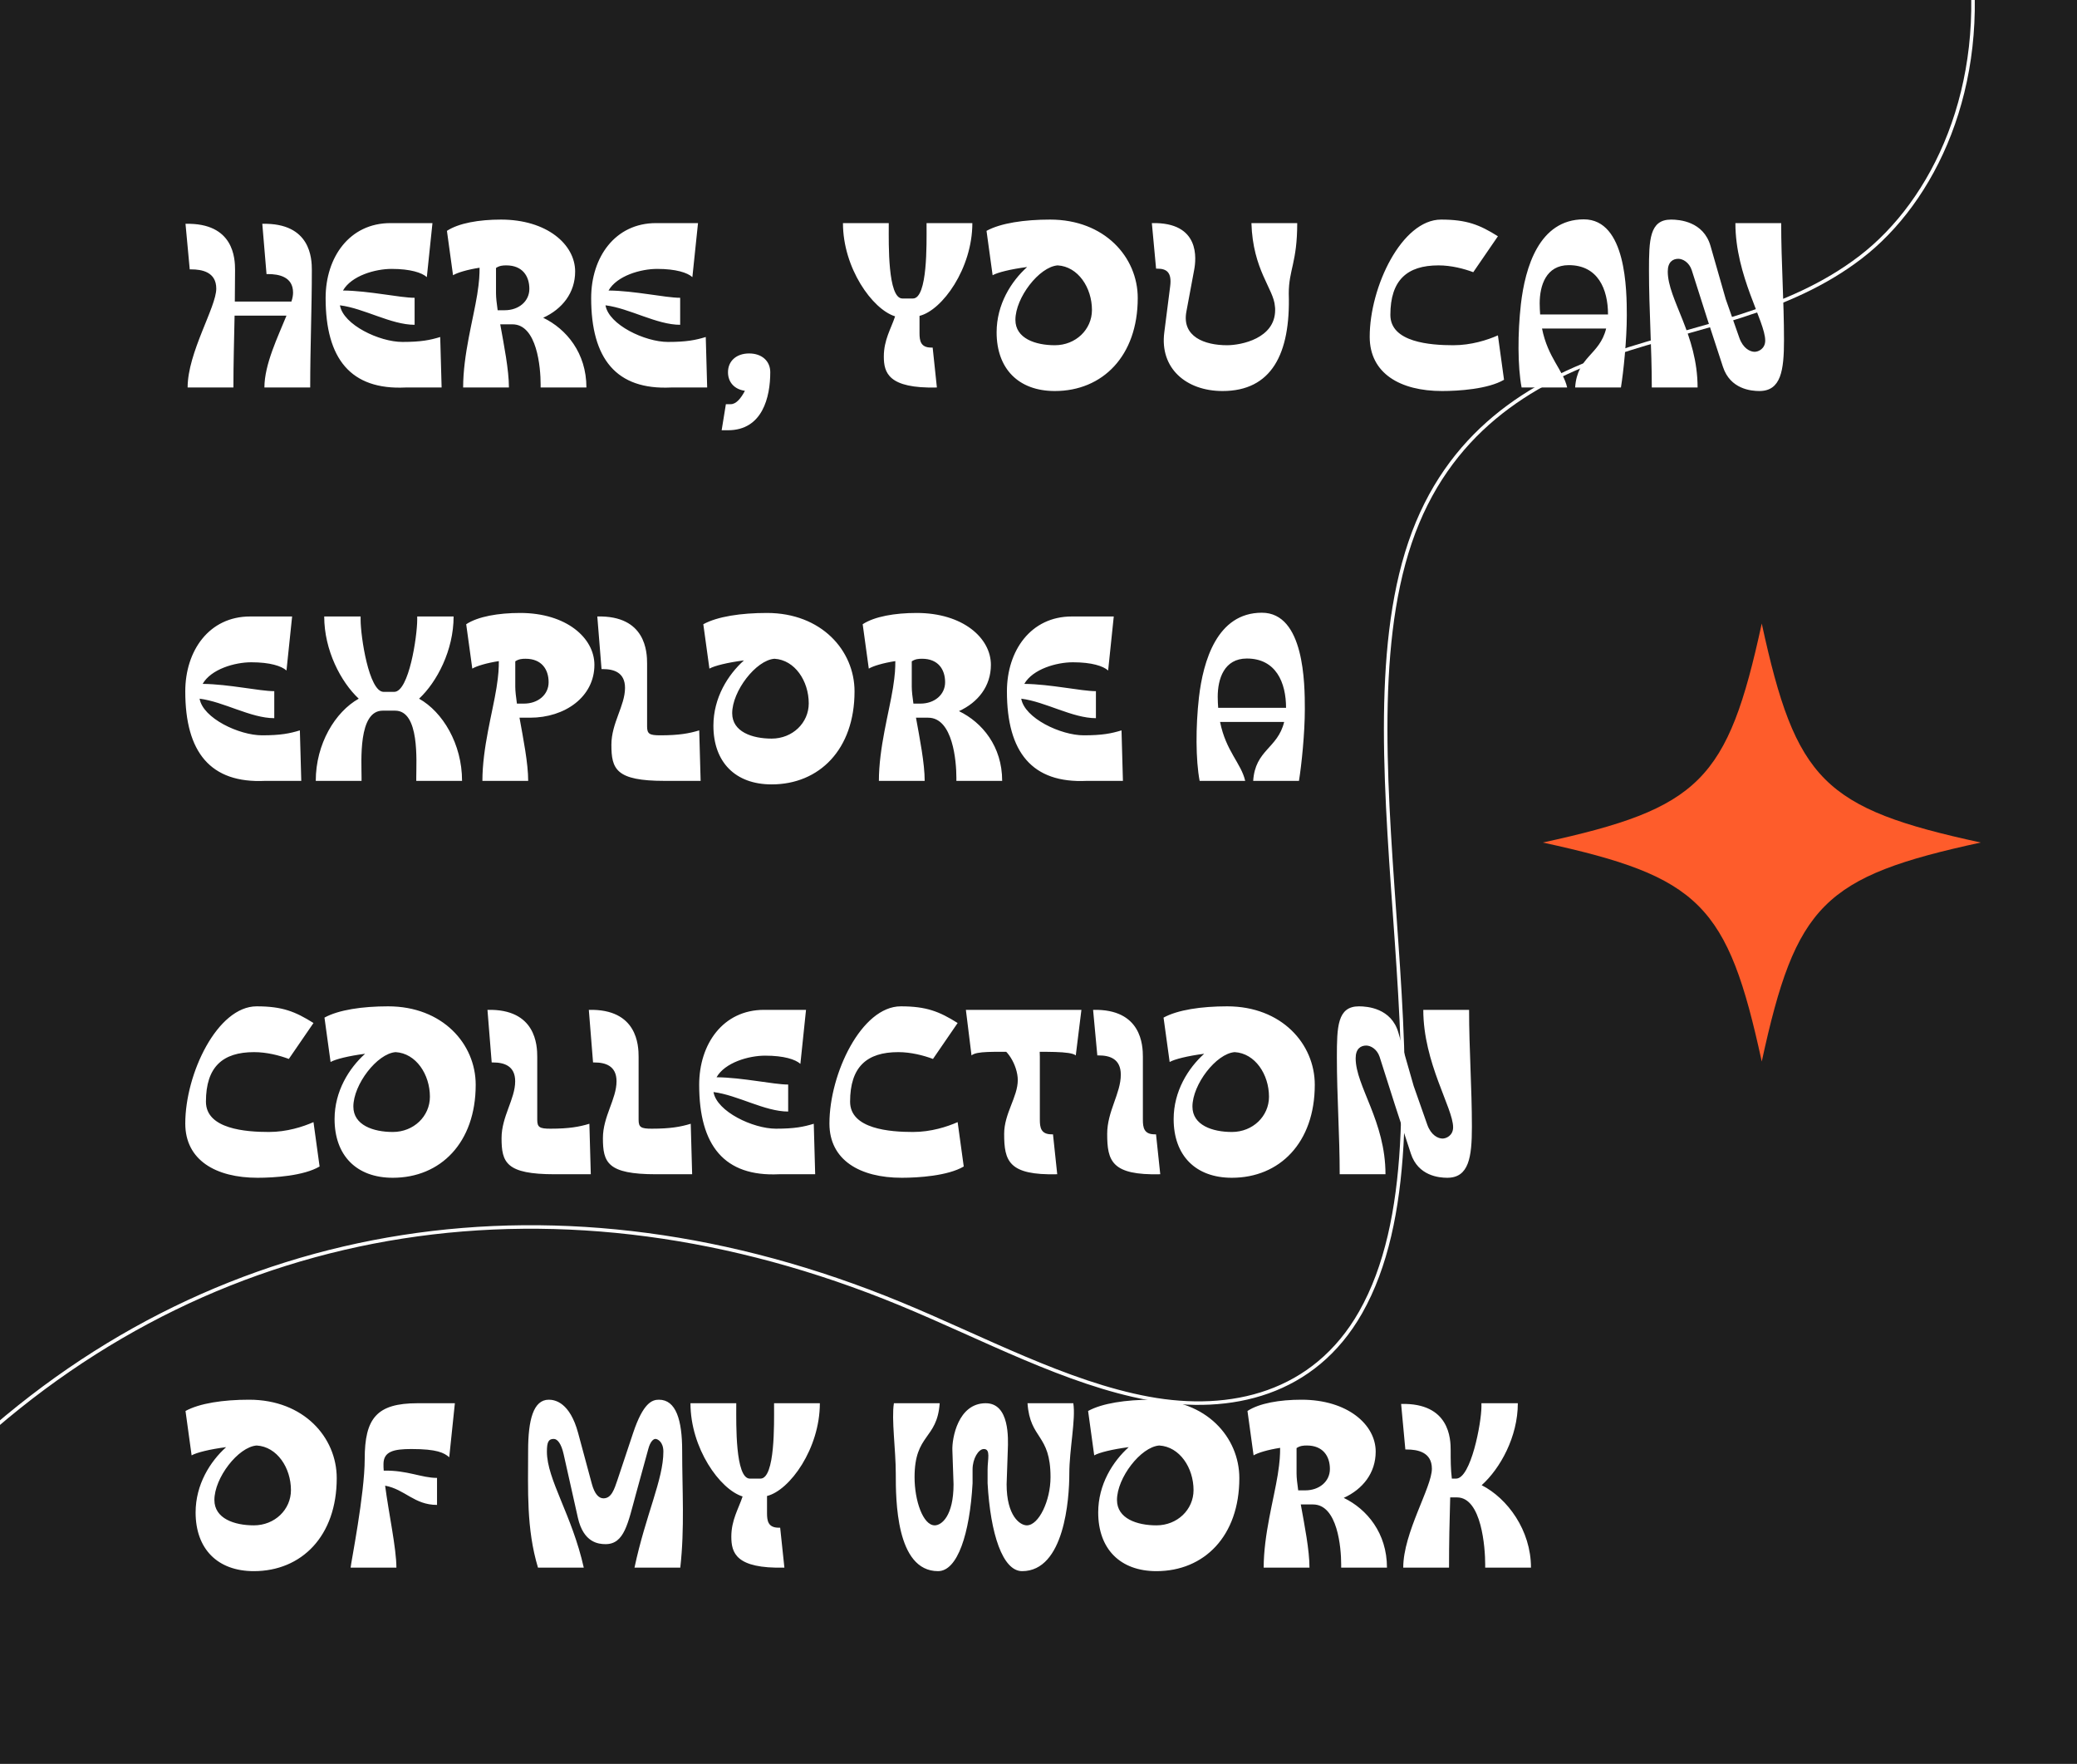 <svg width="1769" height="1502" viewBox="0 0 1769 1502" fill="none" xmlns="http://www.w3.org/2000/svg">
<rect x="0" y="0" width="1769" height="1502" fill="#333333" stroke="none"/>
<g clip-path="url(#clip0_512_1113)">
<rect width="1769" height="1502" fill="#1E1E1E"/>
<path d="M1687 717.5C1553.1 746.551 1529.55 770.101 1500.5 904C1471.45 770.101 1447.9 746.551 1314 717.5C1447.9 688.449 1471.45 664.899 1500.5 531C1529.55 664.899 1553.1 688.449 1687 717.5Z" fill="#FE5C2B"/>
<path d="M159.8 330C159.8 300.2 184.2 261.6 184.2 245.8C184.2 231.6 172 229.4 162.8 229.4H161.6L158 190.6C199.4 189.6 200.2 220.4 200.2 230C200.2 239 200 248 200 256.8H248.2C249.2 253.8 249.6 251.4 249.6 249.2C249.6 235.6 237.4 233.4 228.2 233.4H227L223.4 190.6C264.8 189.6 265.6 220.4 265.6 230C265.6 263.8 264.2 295.6 264.2 330H225.2C225.2 310.2 236.8 286.6 244 268.8H199.8C199.4 289 198.8 309 198.8 330H159.8ZM345.331 330C298.731 332.2 277.331 305.6 277.331 253.8C277.331 219 297.731 190 332.531 190H368.331L363.531 236C359.331 232.2 349.531 229 333.531 229C319.531 229 299.331 234.8 292.131 247.4C314.331 247.6 340.531 253.6 353.131 253.6V276.6C333.131 276.6 310.131 262.6 289.531 260C292.331 276.6 323.131 291.2 342.731 291.2C358.731 291.2 366.331 289.6 374.931 287L376.131 330H345.331ZM380.656 196.6C390.656 190 408.056 187 426.656 187C465.856 187 489.856 208.2 489.856 231.2C489.856 249.4 478.856 263.2 462.656 270.6C482.456 280.2 499.456 300.6 499.456 330H460.456V327.2C460.456 313.2 457.456 276.2 436.456 276.2C433.456 276.2 432.056 276.2 426.056 276.2C429.256 294 433.456 315 433.456 330H394.456C394.456 302 403.056 272 406.456 250.8C408.256 239.4 408.456 233.8 408.456 228C398.056 229.6 389.456 232.2 385.856 234.4L380.656 196.6ZM422.456 249.8C422.456 253.6 423.056 258.4 423.856 264.2H429.856C441.856 264.2 450.856 256.6 450.856 246C450.856 235 444.856 226 431.256 226C428.256 226 425.456 226.2 422.456 228.2C422.456 235.8 422.456 229.2 422.456 249.8ZM571.503 330C524.903 332.2 503.503 305.6 503.503 253.8C503.503 219 523.903 190 558.703 190H594.503L589.703 236C585.503 232.2 575.703 229 559.703 229C545.703 229 525.503 234.8 518.303 247.4C540.503 247.6 566.703 253.6 579.303 253.6V276.6C559.303 276.6 536.303 262.6 515.703 260C518.503 276.6 549.303 291.2 568.903 291.2C584.903 291.2 592.503 289.6 601.103 287L602.303 330H571.503ZM620.041 317C620.041 307.4 627.241 301 638.041 301C648.841 301 656.041 307.4 656.041 317C656.041 338.2 649.441 366.4 620.041 366.4H614.641L618.241 344.2H622.441C627.041 344.2 631.241 339 634.441 332.8C625.641 331.6 620.041 325.6 620.041 317ZM797.961 330C756.561 331 752.761 317.4 752.761 303.6C752.761 289.4 758.961 279.8 762.361 269.4C742.961 263.4 717.961 228.2 717.961 190H756.961V192.8C756.961 206.8 755.961 254.2 768.561 254.2H777.561C790.161 254.2 789.161 206.8 789.161 192.8V190H828.161C828.161 228.6 802.561 264.2 783.161 269C783.161 270.2 783.161 271.8 783.161 283.6C783.161 290 783.961 296 793.161 296H794.361L797.961 330ZM840.227 196.6C852.227 190 872.427 187 894.427 187C940.827 187 969.027 219 969.027 253.8C969.027 303.2 939.027 333 898.427 333C867.427 333 848.827 314 848.827 283C848.827 259.2 861.227 239.6 874.827 227.4C860.827 229.2 849.627 232 845.427 234.4L840.227 196.6ZM900.827 226C885.027 227.2 864.827 253.6 864.827 272.4C864.827 288.2 881.827 294 898.427 294C916.227 294 930.027 280.6 930.027 264C930.027 245 918.227 227 900.827 226ZM991.647 283L996.647 243.8C998.247 231.6 993.247 228.8 985.847 228.8H984.647L981.047 190C1022.45 189 1018.85 220.6 1017.05 230L1010.45 265.4C1006.45 286.8 1026.05 294 1045.05 294C1057.25 294 1086.05 288.2 1086.05 264C1086.05 263 1086.05 261.8 1085.85 260.8C1084.85 246 1067.05 230 1065.85 190H1104.85C1104.85 223.6 1097.65 229.6 1097.65 250C1099.25 301.6 1082.85 333 1041.25 333C1010.25 333 987.647 313.6 991.647 283ZM1228.19 333C1192.59 333 1166.59 318 1166.59 286.8C1166.59 244.2 1193.99 187 1227.39 187C1249.19 187 1260.19 191.4 1275.79 201.2L1254.79 231.8C1246.79 228.8 1235.99 226 1225.19 226C1198.39 226 1184.19 238.6 1184.19 268.2C1184.19 291.6 1218.39 294 1237.79 294C1252.99 294 1266.79 289.6 1275.79 285.6L1280.99 323.4C1267.39 331.4 1242.19 333 1228.19 333ZM1334.76 330H1295.96C1292.56 312 1292.56 283.8 1295.36 259C1298.96 228 1310.76 186.8 1348.96 186.8C1385.16 186.8 1385.56 247.2 1385.56 268.8C1385.56 289.4 1382.76 316.4 1380.56 330H1341.56C1343.36 303.4 1362.36 302.6 1367.96 279.8H1313.36C1318.36 304.8 1331.36 315 1334.76 330ZM1311.76 267.8H1369.56C1369.56 246.2 1360.96 225.8 1336.16 225.8C1316.76 225.8 1311.36 243.2 1311.36 258.4C1311.36 261.8 1311.56 264.8 1311.76 267.8ZM1469.85 254.8L1481.45 287.8C1484.65 296.8 1490.65 299.6 1494.45 299.6C1497.65 299.6 1503.45 297 1503.45 290C1503.45 273.6 1478.05 235.2 1478.05 190H1517.05C1517.05 223.6 1519.45 256 1519.45 289.6C1519.45 315.6 1516.85 333 1498.45 333C1491.45 333 1473.65 331.4 1467.45 312.4L1453.85 270.8L1440.85 230C1438.65 223.4 1433.25 220.4 1429.45 220.4C1424.85 220.4 1420.45 223 1420.45 231.2C1420.45 255 1445.85 284.8 1445.85 330H1406.85C1406.85 296.4 1404.45 264 1404.45 230.4C1404.45 204.4 1404.85 187 1423.25 187C1430.45 187 1450.85 188.6 1456.85 209.4L1469.85 254.8ZM225.8 665C179.2 667.2 157.8 640.6 157.8 588.8C157.8 554 178.2 525 213 525H248.8L244 571C239.8 567.2 230 564 214 564C200 564 179.8 569.8 172.6 582.4C194.8 582.6 221 588.6 233.6 588.6V611.6C213.6 611.6 190.6 597.6 170 595C172.8 611.6 203.6 626.2 223.2 626.2C239.2 626.2 246.8 624.6 255.4 622L256.6 665H225.8ZM325.938 605.2C304.938 605.2 307.938 648.2 307.938 662.2V665H268.938C268.938 633.4 285.538 606.2 305.538 595C290.338 580.8 276.137 553.8 276.137 525H307.138V527.8C307.138 541.8 314.138 589.2 326.738 589.2H335.738C348.338 589.2 355.338 541.8 355.338 527.8V525H386.338C386.338 553.8 372.138 580.8 356.938 595C376.938 606.2 393.538 633.4 393.538 665H354.538V662.2C354.538 648.2 357.538 605.2 336.538 605.2C330.338 605.2 328.938 605.2 325.938 605.2ZM397.063 531.6C407.063 525 424.463 522 443.063 522C482.263 522 506.263 543.2 506.263 566.2C506.263 593.4 481.263 611.2 451.463 611.2H442.462C445.663 629 449.862 650 449.862 665H410.863C410.863 637 419.463 607 422.863 585.8C424.663 574.4 424.863 568.8 424.863 563C414.463 564.6 405.863 567.2 402.263 569.4L397.063 531.6ZM438.863 584.8C438.863 588.6 439.463 593.4 440.263 599.2H446.263C458.263 599.2 467.263 591.6 467.263 581C467.263 570 461.263 561 447.663 561C444.663 561 441.863 561.2 438.863 563.2C438.863 570.8 438.863 564.2 438.863 584.8ZM565.934 665C524.534 665 520.734 655 520.734 634.2C520.734 615.8 532.334 601 532.334 585.8C532.334 572.6 522.734 569.8 513.534 569.8H512.334L508.734 525C550.134 524 551.134 555.4 551.134 565C551.134 585.8 551.134 595.6 551.134 618.6C551.134 625 553.134 626.2 562.334 626.2C578.334 626.2 586.934 624.6 595.534 622L596.734 665H565.934ZM599.016 531.6C611.016 525 631.216 522 653.216 522C699.616 522 727.816 554 727.816 588.8C727.816 638.2 697.816 668 657.216 668C626.216 668 607.616 649 607.616 618C607.616 594.2 620.016 574.6 633.616 562.4C619.616 564.2 608.416 567 604.216 569.4L599.016 531.6ZM659.616 561C643.816 562.2 623.616 588.6 623.616 607.4C623.616 623.2 640.616 629 657.216 629C675.016 629 688.816 615.6 688.816 599C688.816 580 677.016 562 659.616 561ZM734.758 531.6C744.758 525 762.158 522 780.758 522C819.958 522 843.958 543.2 843.958 566.2C843.958 584.4 832.958 598.2 816.758 605.6C836.558 615.2 853.558 635.6 853.558 665H814.558V662.2C814.558 648.2 811.558 611.2 790.558 611.2C787.558 611.2 786.158 611.2 780.158 611.2C783.358 629 787.558 650 787.558 665H748.558C748.558 637 757.158 607 760.558 585.8C762.358 574.4 762.558 568.8 762.558 563C752.158 564.6 743.558 567.2 739.958 569.4L734.758 531.6ZM776.558 584.8C776.558 588.6 777.158 593.4 777.958 599.2H783.958C795.958 599.2 804.958 591.6 804.958 581C804.958 570 798.958 561 785.358 561C782.358 561 779.558 561.2 776.558 563.2C776.558 570.8 776.558 564.2 776.558 584.8ZM925.605 665C879.005 667.2 857.605 640.6 857.605 588.8C857.605 554 878.005 525 912.805 525H948.605L943.805 571C939.605 567.2 929.805 564 913.805 564C899.805 564 879.605 569.8 872.405 582.4C894.605 582.6 920.805 588.6 933.405 588.6V611.6C913.405 611.6 890.405 597.6 869.805 595C872.605 611.6 903.405 626.2 923.005 626.2C939.005 626.2 946.605 624.6 955.205 622L956.405 665H925.605ZM1060.54 665H1021.74C1018.34 647 1018.34 618.8 1021.14 594C1024.74 563 1036.54 521.8 1074.74 521.8C1110.94 521.8 1111.34 582.2 1111.34 603.8C1111.34 624.4 1108.54 651.4 1106.34 665H1067.34C1069.14 638.4 1088.14 637.6 1093.74 614.8H1039.14C1044.14 639.8 1057.14 650 1060.54 665ZM1037.54 602.8H1095.34C1095.34 581.2 1086.74 560.8 1061.94 560.8C1042.54 560.8 1037.14 578.2 1037.14 593.4C1037.14 596.8 1037.34 599.8 1037.54 602.8ZM219.4 1003C183.8 1003 157.8 988 157.8 956.8C157.8 914.2 185.2 857 218.6 857C240.4 857 251.4 861.4 267 871.2L246 901.8C238 898.8 227.2 896 216.4 896C189.6 896 175.4 908.6 175.4 938.2C175.4 961.6 209.6 964 229 964C244.2 964 258 959.6 267 955.6L272.2 993.4C258.6 1001.4 233.4 1003 219.4 1003ZM276.359 866.6C288.359 860 308.559 857 330.559 857C376.959 857 405.159 889 405.159 923.8C405.159 973.2 375.159 1003 334.559 1003C303.559 1003 284.959 984 284.959 953C284.959 929.2 297.359 909.6 310.959 897.4C296.959 899.2 285.759 902 281.559 904.4L276.359 866.6ZM336.959 896C321.159 897.2 300.959 923.6 300.959 942.4C300.959 958.2 317.959 964 334.559 964C352.359 964 366.159 950.6 366.159 934C366.159 915 354.359 897 336.959 896ZM472.38 1000C430.98 1000 427.18 990 427.18 969.2C427.18 950.8 438.78 936 438.78 920.8C438.78 907.6 429.18 904.8 419.98 904.8H418.78L415.18 860C456.58 859 457.58 890.4 457.58 900C457.58 920.8 457.58 930.6 457.58 953.6C457.58 960 459.58 961.2 468.78 961.2C484.78 961.2 493.38 959.6 501.98 957L503.18 1000H472.38ZM558.708 1000C517.308 1000 513.508 990 513.508 969.2C513.508 950.8 525.108 936 525.108 920.8C525.108 907.6 515.508 904.8 506.308 904.8H505.108L501.508 860C542.908 859 543.908 890.4 543.908 900C543.908 920.8 543.908 930.6 543.908 953.6C543.908 960 545.908 961.2 555.108 961.2C571.108 961.2 579.708 959.6 588.308 957L589.508 1000H558.708ZM663.495 1000C616.895 1002.2 595.495 975.6 595.495 923.8C595.495 889 615.895 860 650.695 860H686.495L681.695 906C677.495 902.2 667.695 899 651.695 899C637.695 899 617.495 904.8 610.295 917.4C632.495 917.6 658.695 923.6 671.295 923.6V946.6C651.295 946.6 628.295 932.6 607.695 930C610.495 946.6 641.295 961.2 660.895 961.2C676.895 961.2 684.495 959.6 693.095 957L694.295 1000H663.495ZM768.033 1003C732.433 1003 706.433 988 706.433 956.8C706.433 914.2 733.833 857 767.233 857C789.033 857 800.033 861.4 815.633 871.2L794.633 901.8C786.633 898.8 775.833 896 765.033 896C738.233 896 724.033 908.6 724.033 938.2C724.033 961.6 758.233 964 777.633 964C792.833 964 806.633 959.6 815.633 955.6L820.833 993.4C807.233 1001.4 782.033 1003 768.033 1003ZM900.448 1000C859.048 1001 855.248 988.8 855.248 965.6C855.248 948.2 866.848 934.2 866.848 919.8C866.848 907.4 857.248 891 848.048 891H846.848L843.248 860C884.648 859 885.648 890.4 885.648 900C885.648 920.8 885.648 930.6 885.648 953.6C885.648 960 886.448 966 895.648 966H896.848L900.448 1000ZM868.048 895.8C846.248 895.8 831.848 895 827.448 898.8L822.648 860H921.048L916.248 898.8C911.848 895 889.848 895.8 868.048 895.8ZM988.2 1000C946.8 1001 943 988.8 943 965.6C943 946.4 954.6 931.2 954.6 915.2C954.6 901.6 945 898.8 935.8 898.8H934.6L931 860C972.4 859 973.4 890.4 973.4 900C973.4 920.8 973.4 930.6 973.4 953.6C973.4 960 974.2 966 983.4 966H984.6L988.2 1000ZM991.008 866.6C1003.01 860 1023.21 857 1045.21 857C1091.61 857 1119.81 889 1119.81 923.8C1119.81 973.2 1089.81 1003 1049.21 1003C1018.21 1003 999.608 984 999.608 953C999.608 929.2 1012.01 909.6 1025.61 897.4C1011.61 899.2 1000.41 902 996.208 904.4L991.008 866.6ZM1051.61 896C1035.81 897.2 1015.61 923.6 1015.61 942.4C1015.61 958.2 1032.61 964 1049.21 964C1067.01 964 1080.81 950.6 1080.81 934C1080.81 915 1069.01 897 1051.61 896ZM1204.03 924.8L1215.63 957.8C1218.83 966.8 1224.83 969.6 1228.63 969.6C1231.83 969.6 1237.63 967 1237.63 960C1237.63 943.6 1212.23 905.2 1212.23 860H1251.23C1251.23 893.6 1253.63 926 1253.63 959.6C1253.63 985.6 1251.03 1003 1232.63 1003C1225.63 1003 1207.83 1001.4 1201.63 982.4L1188.03 940.8L1175.03 900C1172.83 893.4 1167.43 890.4 1163.63 890.4C1159.03 890.4 1154.63 893 1154.63 901.2C1154.63 925 1180.03 954.8 1180.03 1000H1141.03C1141.03 966.4 1138.63 934 1138.63 900.4C1138.63 874.4 1139.03 857 1157.43 857C1164.63 857 1185.03 858.6 1191.03 879.4L1204.03 924.8ZM158 1201.6C170 1195 190.2 1192 212.2 1192C258.6 1192 286.8 1224 286.8 1258.8C286.8 1308.2 256.8 1338 216.2 1338C185.2 1338 166.6 1319 166.6 1288C166.6 1264.2 179 1244.6 192.6 1232.4C178.6 1234.2 167.4 1237 163.2 1239.4L158 1201.6ZM218.6 1231C202.8 1232.2 182.6 1258.6 182.6 1277.4C182.6 1293.2 199.6 1299 216.2 1299C234 1299 247.8 1285.6 247.8 1269C247.8 1250 236 1232 218.6 1231ZM298.62 1335C298.82 1331.4 310.62 1272.4 310.62 1242.6C310.62 1207.8 320.82 1195 355.62 1195H387.42L382.62 1241C378.22 1237.2 372.22 1234 350.42 1234C335.42 1234 326.62 1236 326.62 1246.8C326.62 1248.6 326.62 1250.4 326.82 1252.4C347.02 1252 359.02 1258.6 372.22 1258.6V1281.6C352.82 1281.6 345.02 1268.4 328.02 1265.2C331.02 1288.4 337.62 1318.6 337.62 1335H298.62ZM497.206 1335H458.206C448.206 1301.8 449.806 1269 449.806 1235.4C449.806 1209.4 454.206 1192 467.406 1192C472.806 1192 485.406 1194.4 492.406 1220.4L504.006 1263.4C506.406 1272.4 510.006 1276 514.006 1276C520.806 1276 523.206 1268.2 525.806 1260.6L539.206 1220.4C547.806 1194.6 555.406 1192 561.206 1192C575.806 1192 581.006 1209.4 581.006 1235.4C581.006 1269 583.206 1301.4 579.406 1335H540.406C550.006 1289.8 565.006 1260 565.006 1236.2C565.006 1228 560.206 1225.4 558.206 1225.4C556.406 1225.4 553.806 1227.8 552.206 1233.8L541.606 1272.4C534.806 1297.2 531.806 1315 515.806 1315C509.806 1315 497.006 1313.8 492.206 1292.6L480.006 1238.2C478.006 1229.4 474.806 1225.4 471.606 1225.4C467.206 1225.4 465.806 1228 465.806 1236.2C465.806 1260 487.206 1290.2 497.206 1335ZM668.078 1335C626.678 1336 622.878 1322.4 622.878 1308.6C622.878 1294.4 629.078 1284.8 632.478 1274.4C613.078 1268.4 588.078 1233.2 588.078 1195H627.078V1197.8C627.078 1211.8 626.078 1259.2 638.678 1259.2H647.678C660.278 1259.2 659.278 1211.8 659.278 1197.8V1195H698.278C698.278 1233.6 672.678 1269.2 653.278 1274C653.278 1275.2 653.278 1276.8 653.278 1288.6C653.278 1295 654.078 1301 663.278 1301H664.478L668.078 1335ZM798.944 1338C762.944 1338 762.944 1276.6 762.944 1255C762.944 1234.4 759.144 1208.6 761.344 1195H800.344C798.144 1226.2 778.944 1220.8 778.944 1258C778.944 1278 786.144 1299 796.144 1299C801.944 1299 812.144 1291 812.144 1264L811.144 1235C810.744 1225 815.944 1195 839.544 1195C859.944 1195 858.744 1225 858.344 1235L857.344 1264C857.344 1291 868.744 1299 874.544 1299C884.744 1299 894.744 1278 894.744 1258C894.744 1220.8 877.344 1226.2 875.144 1195H914.144C916.344 1208.6 910.744 1234.4 910.744 1255C910.744 1276.6 906.544 1338 870.544 1338C853.944 1338 843.544 1306.2 841.144 1263.2V1251.4C841.144 1242.8 843.944 1234 837.944 1234C833.344 1234 828.344 1242.2 828.344 1251.4V1263.2C825.944 1306.2 815.544 1338 798.944 1338ZM926.75 1201.6C938.75 1195 958.95 1192 980.95 1192C1027.35 1192 1055.55 1224 1055.55 1258.8C1055.55 1308.2 1025.55 1338 984.95 1338C953.95 1338 935.35 1319 935.35 1288C935.35 1264.2 947.75 1244.6 961.35 1232.4C947.35 1234.2 936.15 1237 931.95 1239.4L926.75 1201.6ZM987.35 1231C971.55 1232.2 951.35 1258.6 951.35 1277.4C951.35 1293.2 968.35 1299 984.95 1299C1002.75 1299 1016.55 1285.6 1016.55 1269C1016.55 1250 1004.75 1232 987.35 1231ZM1062.49 1201.6C1072.49 1195 1089.89 1192 1108.49 1192C1147.69 1192 1171.69 1213.2 1171.69 1236.2C1171.69 1254.4 1160.69 1268.2 1144.49 1275.6C1164.29 1285.2 1181.29 1305.6 1181.29 1335H1142.29V1332.2C1142.29 1318.2 1139.29 1281.2 1118.29 1281.2C1115.29 1281.2 1113.89 1281.2 1107.89 1281.2C1111.09 1299 1115.29 1320 1115.29 1335H1076.29C1076.29 1307 1084.89 1277 1088.29 1255.8C1090.09 1244.4 1090.29 1238.8 1090.29 1233C1079.89 1234.6 1071.29 1237.2 1067.69 1239.4L1062.49 1201.6ZM1104.29 1254.8C1104.29 1258.6 1104.89 1263.4 1105.69 1269.2H1111.69C1123.69 1269.2 1132.69 1261.6 1132.69 1251C1132.69 1240 1126.69 1231 1113.09 1231C1110.09 1231 1107.29 1231.2 1104.29 1233.2C1104.29 1240.8 1104.29 1234.2 1104.29 1254.8ZM1195.15 1335C1195.15 1305.2 1219.55 1266.6 1219.55 1250.8C1219.55 1236.6 1207.35 1234.4 1198.15 1234.4H1196.95L1193.35 1195.6C1234.75 1194.6 1235.55 1225.4 1235.55 1235C1235.55 1243.2 1235.55 1251.2 1236.55 1259.2C1237.75 1259.2 1238.75 1259.2 1240.15 1259.2C1252.75 1259.2 1261.75 1211.8 1261.75 1197.8V1195H1292.75C1292.75 1223.6 1277.75 1250.6 1261.95 1264.8C1283.95 1276 1303.95 1303.2 1303.95 1335H1264.95V1332.2C1264.95 1318.2 1261.95 1275.2 1240.95 1275.2C1239.35 1275.2 1238.15 1275.2 1235.15 1275.2C1234.55 1294.8 1234.15 1314.4 1234.15 1335H1195.15Z" fill="white"/>
<path d="M-24.759 1233.33C189.22 1036.24 478.12 991.272 766.525 1110.16C837.21 1139.29 908.303 1177.99 978.318 1190.9C1048.33 1203.81 1119.35 1187.2 1158.85 1117.63C1247.26 961.824 1137.84 647.572 1200.97 461.958C1232.76 368.488 1303.17 325.482 1374.47 301.34C1445.72 277.206 1522.26 266.865 1584.59 219.14C1646.92 171.415 1693.87 74.298 1677.01 -45.001" stroke="white" stroke-width="3" stroke-miterlimit="10"/>
</g>
<defs>
<clipPath id="clip0_512_1113">
<rect width="1769" height="1502" fill="white"/>
</clipPath>
</defs>
</svg>
